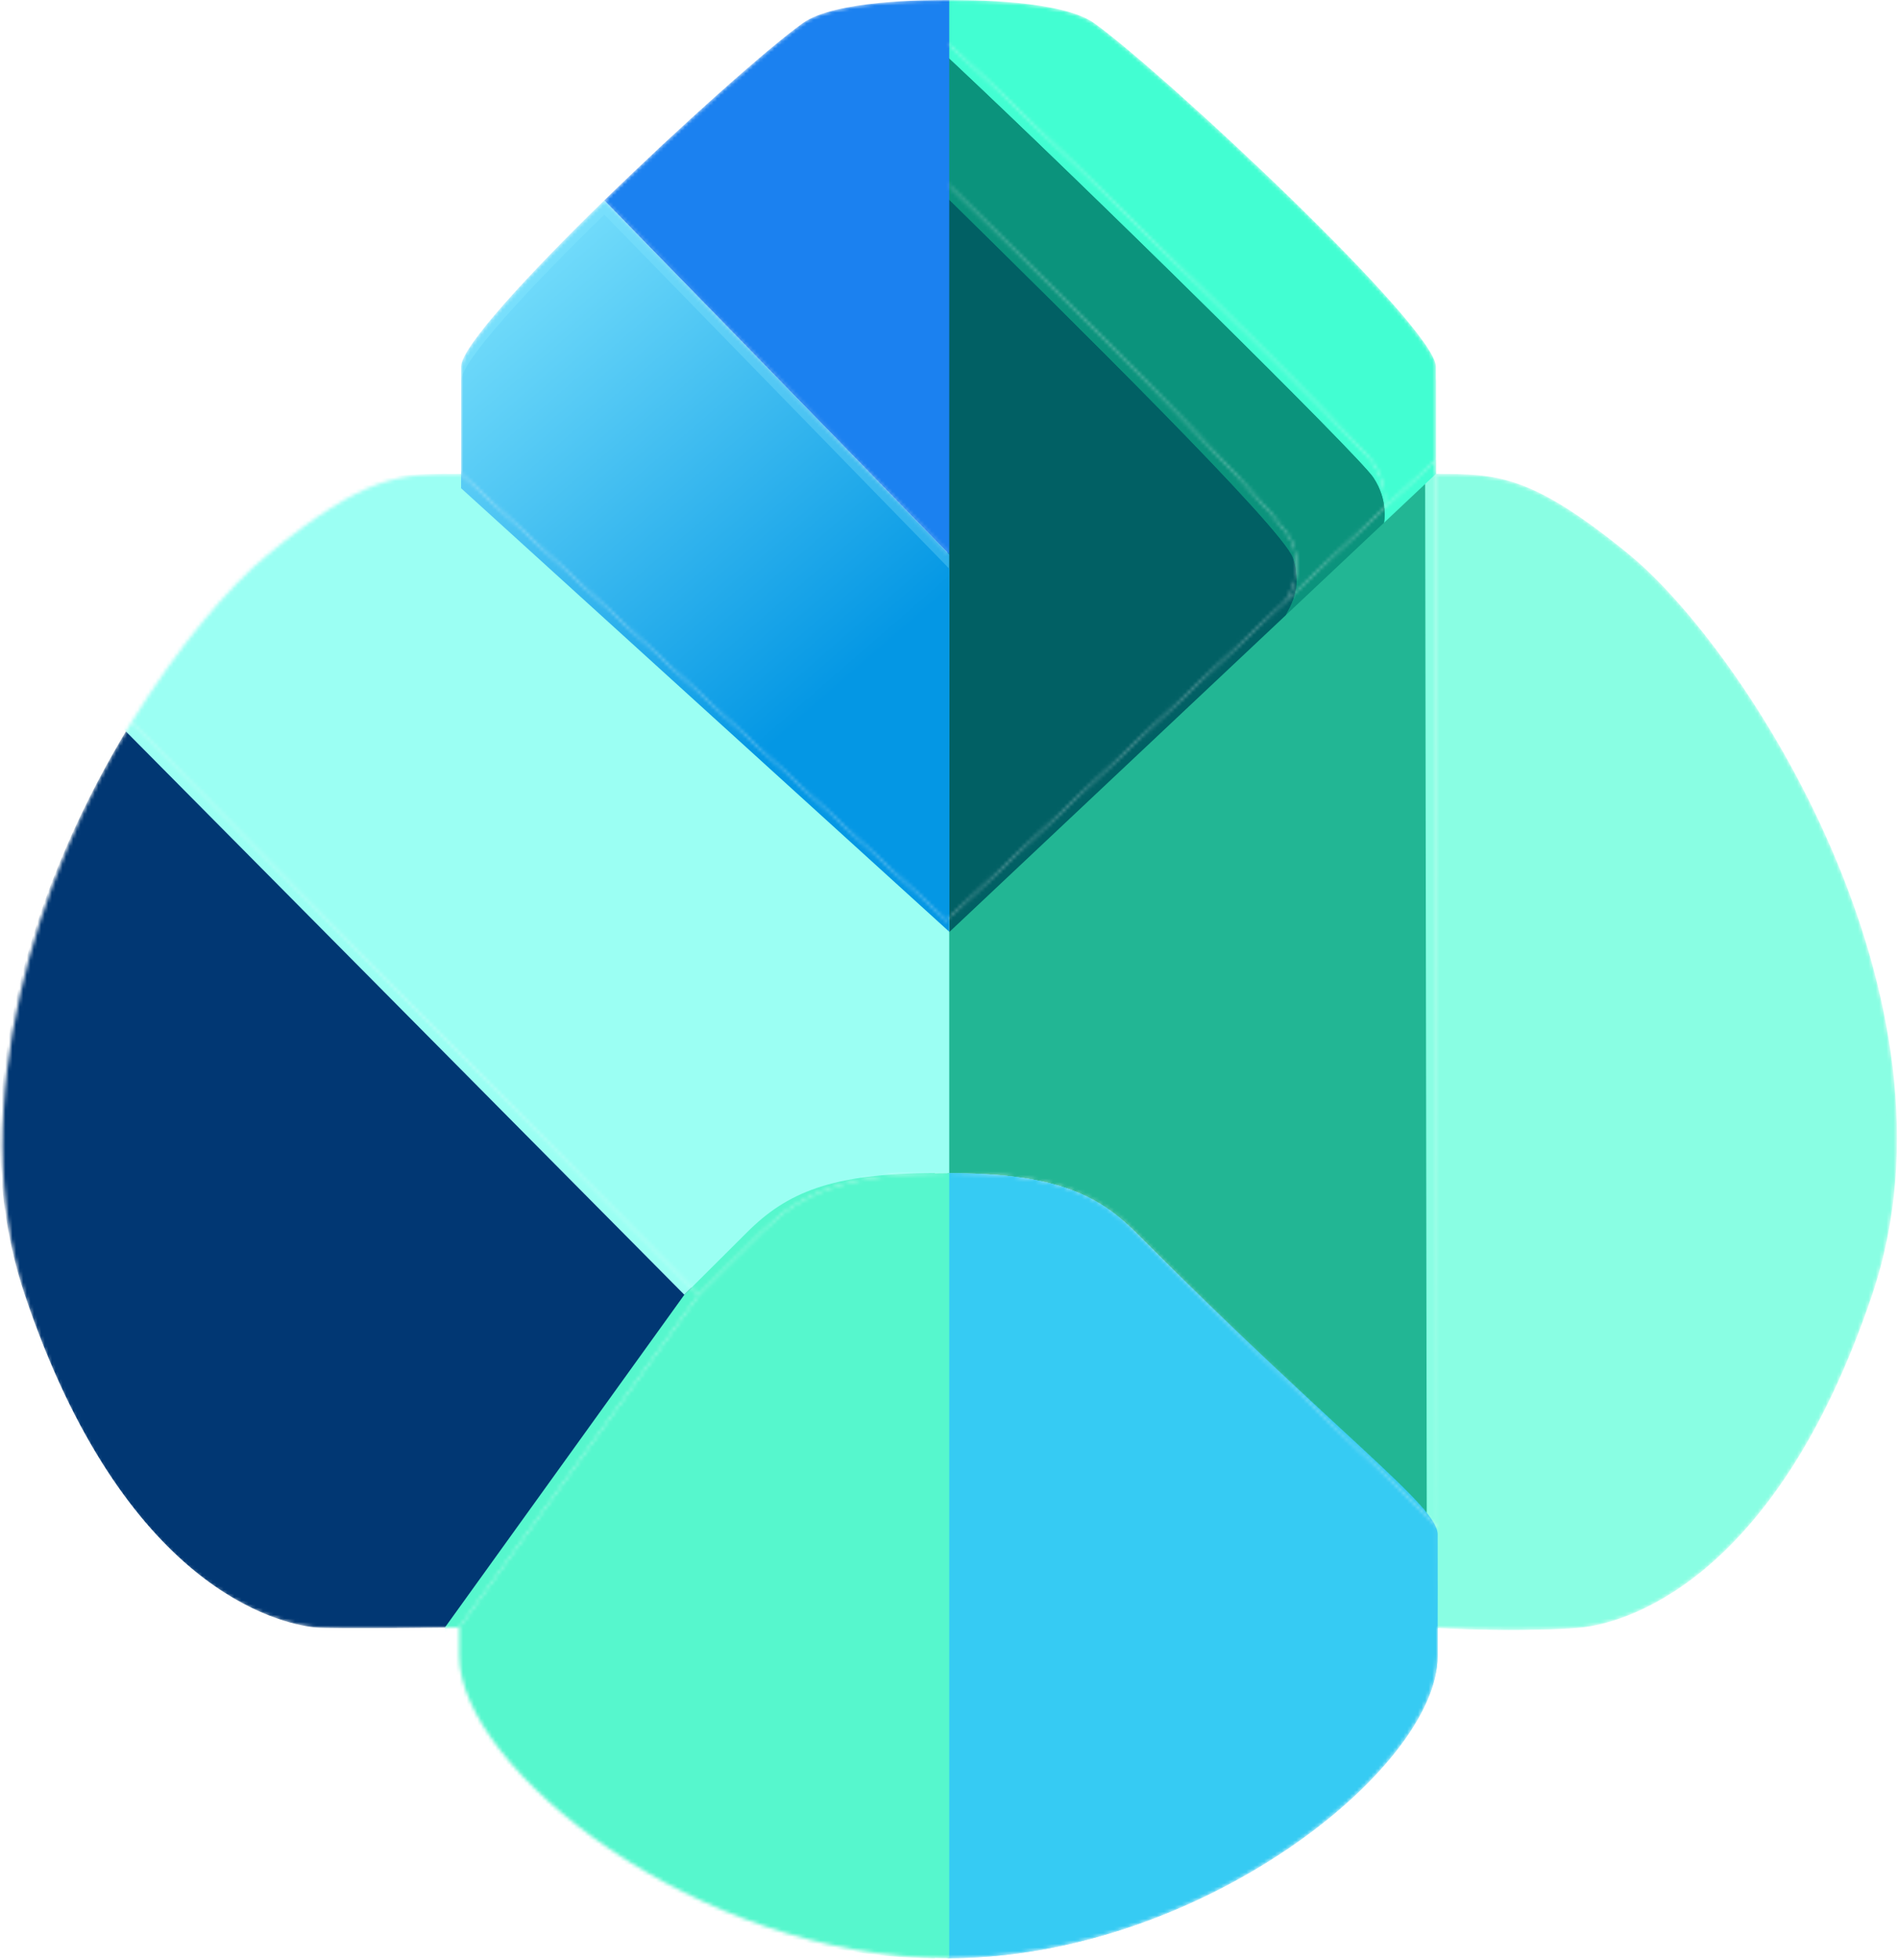 <svg width="531" height="548" viewBox="0 0 531 548" fill="none" xmlns="http://www.w3.org/2000/svg">
<mask id="mask0_1_30" style="mask-type:alpha" maskUnits="userSpaceOnUse" x="0" y="0" width="531" height="548">
<path d="M74.929 155C102.429 132.5 111.929 132.5 128.929 132.5L265.429 258V328C236.429 328 223.929 333.5 212.929 344.5C206.766 350.663 200.917 356.485 195.355 362L36.722 202C49.918 180.524 64.182 163.793 74.929 155Z" fill="#9BFFF3"/>
<path d="M128.929 132.5V102.5C128.929 97.033 147.702 76.745 168.982 56L265.429 155V258L128.929 132.5Z" fill="url(#paint0_linear_1_30)"/>
<path d="M224.429 6.5C233.483 1.90735e-06 259.096 0 265.429 0V155L168.982 56C190.518 35.005 214.621 13.542 224.429 6.5Z" fill="#1B81F0"/>
<path d="M128.429 455C128.429 455 92.199 455.474 87.929 455C78.166 453.915 33.407 444.894 6.929 362C-10 309 10.369 244.886 36.722 202L195.355 362C128.429 455 128.429 455 128.429 455Z" fill="#013773"/>
<path d="M265.429 547.5C194.929 547.5 128.429 494.325 128.429 463C128.429 455 128.429 455 128.429 455C128.429 455 128.429 455 195.355 362C200.917 356.485 206.766 350.663 212.929 344.5C223.929 333.5 236.429 328 265.429 328V547.5Z" fill="#56F7CD"/>
<path d="M402 455C412.333 455.833 433.5 456 442.5 455C452.263 453.915 495.684 444.455 523.5 362C551.5 279 487.71 181.354 455.5 155C428 132.5 418.5 132.5 401.5 132.5L401.957 427L402 455Z" fill="white"/>
<path d="M361.5 152C364.5 160.5 360.361 166.333 359.541 168L387 142.15C387 142.15 388.333 136 384 129.5C379.905 123.357 304 48.5 265 12V51.5L265.929 52.414C269.999 56.422 274.499 60.852 279.262 65.552C312.608 98.457 358.9 144.633 361.5 152Z" fill="#0B937C"/>
<path d="M401.5 102.5C401.5 91.5 325.5 20.5 306 6.5C296.946 1.90735e-06 271.333 0 265 0V12C304 48.5 379.905 123.357 384 129.5C388.333 136 387 142.15 387 142.15L401.5 128.5V102.5Z" fill="#42FED2"/>
<path d="M401.957 427L401.5 132.5V128.5L387 142.15L359.541 168L265 257V328C294 328 306.5 333.5 317.5 344.5C375.5 402.5 377.079 401.69 401.957 427Z" fill="#36CBF3"/>
<path d="M265 547.5C335.5 547.5 402 494.325 402 463V455L401.957 427C377.079 401.69 375.5 402.5 317.5 344.5C306.5 333.5 294 328 265 328V547.5Z" fill="#36CBF3"/>
<path d="M265 51.5V257L359.541 168C360.361 166.333 364.5 160.5 361.5 152C358.9 144.633 312.608 98.457 279.262 65.552C274.499 60.852 269.999 56.422 265.929 52.414L265 51.5Z" fill="#36CBF3"/>
</mask>
<g mask="url(#mask0_1_30)">
<path d="M265 547.5C335.5 547.5 402 494.325 402 463C402 455 402 455 402 455L401.957 427C377.079 401.69 375.5 402.5 317.5 344.5C306.5 333.5 294 328 265 328V547.5Z" fill="#36CBF3"/>
<path d="M401.957 427L401.5 132.5V128.5L387 142.15L359.541 168L265 257V328C294 328 306.5 333.5 317.5 344.5C375.5 402.5 377.079 401.69 401.957 427Z" fill="#22B694"/>
<path d="M402 455C412.333 455.833 433.5 456 442.5 455C452.263 453.915 495.684 444.455 523.5 362C551.5 279 487.71 181.354 455.5 155C428 132.5 418.5 132.5 401.5 132.5L401.957 427L402 455Z" fill="#89FEE3"/>
<path d="M265 51.5V257L359.541 168C360.361 166.333 364.5 160.5 361.5 152C358.528 143.581 298.49 84.471 265.929 52.414L265 51.5Z" fill="#016064"/>
<path d="M361.5 152C364.5 160.5 360.361 166.333 359.541 168L387 142.15C387 142.15 388.333 136 384 129.5C379.905 123.357 304 48.5 265 12V51.5L265.929 52.414C298.49 84.471 358.528 143.581 361.5 152Z" fill="#0B937C"/>
<path d="M401.5 102.5C401.5 91.5 325.5 20.5 306 6.5C296.946 1.90735e-06 271.333 0 265 0V12C304 48.5 379.905 123.357 384 129.5C388.333 136 387 142.15 387 142.15L401.5 128.5V102.5Z" fill="#42FED2"/>
<g filter="url(#filter0_d_1_30)">
<path d="M402 455C412.333 455.833 433.5 456 442.5 455C452.263 453.915 495.684 444.455 523.5 362C551.5 279 487.71 181.354 455.5 155C428 132.5 418.5 132.5 401.5 132.5L401.957 427L402 455Z" fill="#89FEE3"/>
</g>
<path d="M265 547.5C335.5 547.5 402 494.325 402 463C402 455 402 455 402 455C402 455 402.043 437 402 429C401.957 421 375.5 402.5 317.5 344.5C306.5 333.5 294 328 265 328V547.5Z" fill="#36CBF3"/>
<g filter="url(#filter1_d_1_30)">
<path d="M401.5 102.5C401.5 91.5 325.5 20.5 306 6.5C296.946 1.90735e-06 271.333 0 265 0V12C304 48.5 379.905 123.357 384 129.5C388.333 136 387 142.15 387 142.15L401.5 128.5V102.5Z" fill="#42FED2"/>
</g>
<g filter="url(#filter2_d_1_30)">
<path d="M361.5 152C364.5 160.5 360.361 166.333 359.541 168L387 142.15C387 142.15 388.333 136 384 129.5C379.905 123.357 304 48.5 265 12V51.5L265.929 52.414C298.49 84.471 358.528 143.581 361.5 152Z" fill="#0B937C"/>
</g>
<g filter="url(#filter3_d_1_30)">
<path d="M265 51.5V257L359.541 168C360.361 166.333 364.5 160.5 361.5 152C358.528 143.581 298.49 84.471 265.929 52.414L265 51.5Z" fill="#016064"/>
</g>
<path d="M74.929 155C102.429 132.5 111.929 132.5 128.929 132.5L265.429 256.5V328C236.429 328 223.929 333.5 212.929 344.5C206.766 350.663 200.917 356.485 195.355 362L36.722 202C49.918 180.524 64.182 163.793 74.929 155Z" fill="#9BFFF3"/>
<path d="M128.929 132.5V102.5C128.929 97.033 147.702 76.745 168.982 56L265.429 155V256.5L128.929 132.5Z" fill="url(#paint1_linear_1_30)"/>
<path d="M224.429 6.5C233.483 1.90735e-06 259.096 0 265.429 0V155L168.982 56C190.518 35.005 214.621 13.542 224.429 6.5Z" fill="#1B81F0"/>
<path d="M128.429 455C128.429 455 92.199 455.474 87.929 455C78.166 453.915 34.745 444.455 6.929 362C-11.728 306.695 10.369 244.886 36.722 202L195.355 362C128.429 455 128.429 455 128.429 455Z" fill="#013773"/>
<path d="M265.429 547.5C194.929 547.5 128.429 494.325 128.429 463C128.429 455 128.429 455 128.429 455C128.429 455 128.429 455 195.355 362C200.917 356.485 206.766 350.663 212.929 344.5C223.929 333.5 236.429 328 265.429 328V547.5Z" fill="#56F7CD"/>
<g filter="url(#filter4_d_1_30)">
<path d="M74.929 155C102.429 132.5 111.929 132.5 128.929 132.5L265.429 256.5V328C236.429 328 223.929 333.5 212.929 344.5C206.766 350.663 200.917 356.485 195.355 362L36.722 202C49.918 180.524 64.182 163.793 74.929 155Z" fill="#9BFFF3"/>
<path d="M265.429 547.5C194.929 547.5 128.429 494.325 128.429 463C128.429 455 128.429 455 128.429 455C128.429 455 128.429 455 195.355 362C200.917 356.485 206.766 350.663 212.929 344.5C223.929 333.5 236.429 328 265.429 328V547.5Z" fill="#56F7CD"/>
</g>
<g filter="url(#filter5_d_1_30)">
<path d="M128.929 132.5V102.5C128.929 97.033 147.702 76.745 168.982 56L265.429 155V256.5L128.929 132.5Z" fill="url(#paint2_linear_1_30)"/>
</g>
</g>
<defs>
<filter id="filter0_d_1_30" x="369.5" y="103.5" width="186.929" height="381.189" filterUnits="userSpaceOnUse" color-interpolation-filters="sRGB">
<feFlood flood-opacity="0" result="BackgroundImageFix"/>
<feColorMatrix in="SourceAlpha" type="matrix" values="0 0 0 0 0 0 0 0 0 0 0 0 0 0 0 0 0 0 127 0" result="hardAlpha"/>
<feOffset dx="-3"/>
<feGaussianBlur stdDeviation="14.5"/>
<feComposite in2="hardAlpha" operator="out"/>
<feColorMatrix type="matrix" values="0 0 0 0 0 0 0 0 0 0 0 0 0 0 0 0 0 0 0.25 0"/>
<feBlend mode="normal" in2="BackgroundImageFix" result="effect1_dropShadow_1_30"/>
<feBlend mode="normal" in="SourceGraphic" in2="effect1_dropShadow_1_30" result="shape"/>
</filter>
<filter id="filter1_d_1_30" x="261" y="0" width="144.5" height="150.15" filterUnits="userSpaceOnUse" color-interpolation-filters="sRGB">
<feFlood flood-opacity="0" result="BackgroundImageFix"/>
<feColorMatrix in="SourceAlpha" type="matrix" values="0 0 0 0 0 0 0 0 0 0 0 0 0 0 0 0 0 0 127 0" result="hardAlpha"/>
<feOffset dy="4"/>
<feGaussianBlur stdDeviation="2"/>
<feComposite in2="hardAlpha" operator="out"/>
<feColorMatrix type="matrix" values="0 0 0 0 0 0 0 0 0 0 0 0 0 0 0 0 0 0 0.25 0"/>
<feBlend mode="normal" in2="BackgroundImageFix" result="effect1_dropShadow_1_30"/>
<feBlend mode="normal" in="SourceGraphic" in2="effect1_dropShadow_1_30" result="shape"/>
</filter>
<filter id="filter2_d_1_30" x="261" y="12" width="130.193" height="164" filterUnits="userSpaceOnUse" color-interpolation-filters="sRGB">
<feFlood flood-opacity="0" result="BackgroundImageFix"/>
<feColorMatrix in="SourceAlpha" type="matrix" values="0 0 0 0 0 0 0 0 0 0 0 0 0 0 0 0 0 0 127 0" result="hardAlpha"/>
<feOffset dy="4"/>
<feGaussianBlur stdDeviation="2"/>
<feComposite in2="hardAlpha" operator="out"/>
<feColorMatrix type="matrix" values="0 0 0 0 0 0 0 0 0 0 0 0 0 0 0 0 0 0 0.25 0"/>
<feBlend mode="normal" in2="BackgroundImageFix" result="effect1_dropShadow_1_30"/>
<feBlend mode="normal" in="SourceGraphic" in2="effect1_dropShadow_1_30" result="shape"/>
</filter>
<filter id="filter3_d_1_30" x="261" y="51.5" width="105.576" height="213.5" filterUnits="userSpaceOnUse" color-interpolation-filters="sRGB">
<feFlood flood-opacity="0" result="BackgroundImageFix"/>
<feColorMatrix in="SourceAlpha" type="matrix" values="0 0 0 0 0 0 0 0 0 0 0 0 0 0 0 0 0 0 127 0" result="hardAlpha"/>
<feOffset dy="4"/>
<feGaussianBlur stdDeviation="2"/>
<feComposite in2="hardAlpha" operator="out"/>
<feColorMatrix type="matrix" values="0 0 0 0 0 0 0 0 0 0 0 0 0 0 0 0 0 0 0.25 0"/>
<feBlend mode="normal" in2="BackgroundImageFix" result="effect1_dropShadow_1_30"/>
<feBlend mode="normal" in="SourceGraphic" in2="effect1_dropShadow_1_30" result="shape"/>
</filter>
<filter id="filter4_d_1_30" x="9.722" y="109.5" width="274.707" height="461" filterUnits="userSpaceOnUse" color-interpolation-filters="sRGB">
<feFlood flood-opacity="0" result="BackgroundImageFix"/>
<feColorMatrix in="SourceAlpha" type="matrix" values="0 0 0 0 0 0 0 0 0 0 0 0 0 0 0 0 0 0 127 0" result="hardAlpha"/>
<feOffset dx="-4"/>
<feGaussianBlur stdDeviation="11.5"/>
<feComposite in2="hardAlpha" operator="out"/>
<feColorMatrix type="matrix" values="0 0 0 0 0 0 0 0 0 0 0 0 0 0 0 0 0 0 0.4 0"/>
<feBlend mode="normal" in2="BackgroundImageFix" result="effect1_dropShadow_1_30"/>
<feBlend mode="normal" in="SourceGraphic" in2="effect1_dropShadow_1_30" result="shape"/>
</filter>
<filter id="filter5_d_1_30" x="112.929" y="44" width="168.5" height="232.5" filterUnits="userSpaceOnUse" color-interpolation-filters="sRGB">
<feFlood flood-opacity="0" result="BackgroundImageFix"/>
<feColorMatrix in="SourceAlpha" type="matrix" values="0 0 0 0 0 0 0 0 0 0 0 0 0 0 0 0 0 0 127 0" result="hardAlpha"/>
<feOffset dy="4"/>
<feGaussianBlur stdDeviation="8"/>
<feComposite in2="hardAlpha" operator="out"/>
<feColorMatrix type="matrix" values="0 0 0 0 0 0 0 0 0 0 0 0 0 0 0 0 0 0 0.25 0"/>
<feBlend mode="normal" in2="BackgroundImageFix" result="effect1_dropShadow_1_30"/>
<feBlend mode="normal" in="SourceGraphic" in2="effect1_dropShadow_1_30" result="shape"/>
</filter>
<linearGradient id="paint0_linear_1_30" x1="265.001" y1="257" x2="95.52" y2="94.47" gradientUnits="userSpaceOnUse">
<stop stop-color="#0798E4"/>
<stop offset="1" stop-color="#87E9FF"/>
</linearGradient>
<linearGradient id="paint1_linear_1_30" x1="265" y1="257" x2="95.5" y2="94" gradientUnits="userSpaceOnUse">
<stop stop-color="#0798E4"/>
<stop offset="1" stop-color="#87E9FF"/>
</linearGradient>
<linearGradient id="paint2_linear_1_30" x1="257" y1="168.5" x2="143.251" y2="37.559" gradientUnits="userSpaceOnUse">
<stop stop-color="#0497E4"/>
<stop offset="1" stop-color="#87E9FF"/>
</linearGradient>
</defs>
</svg>
